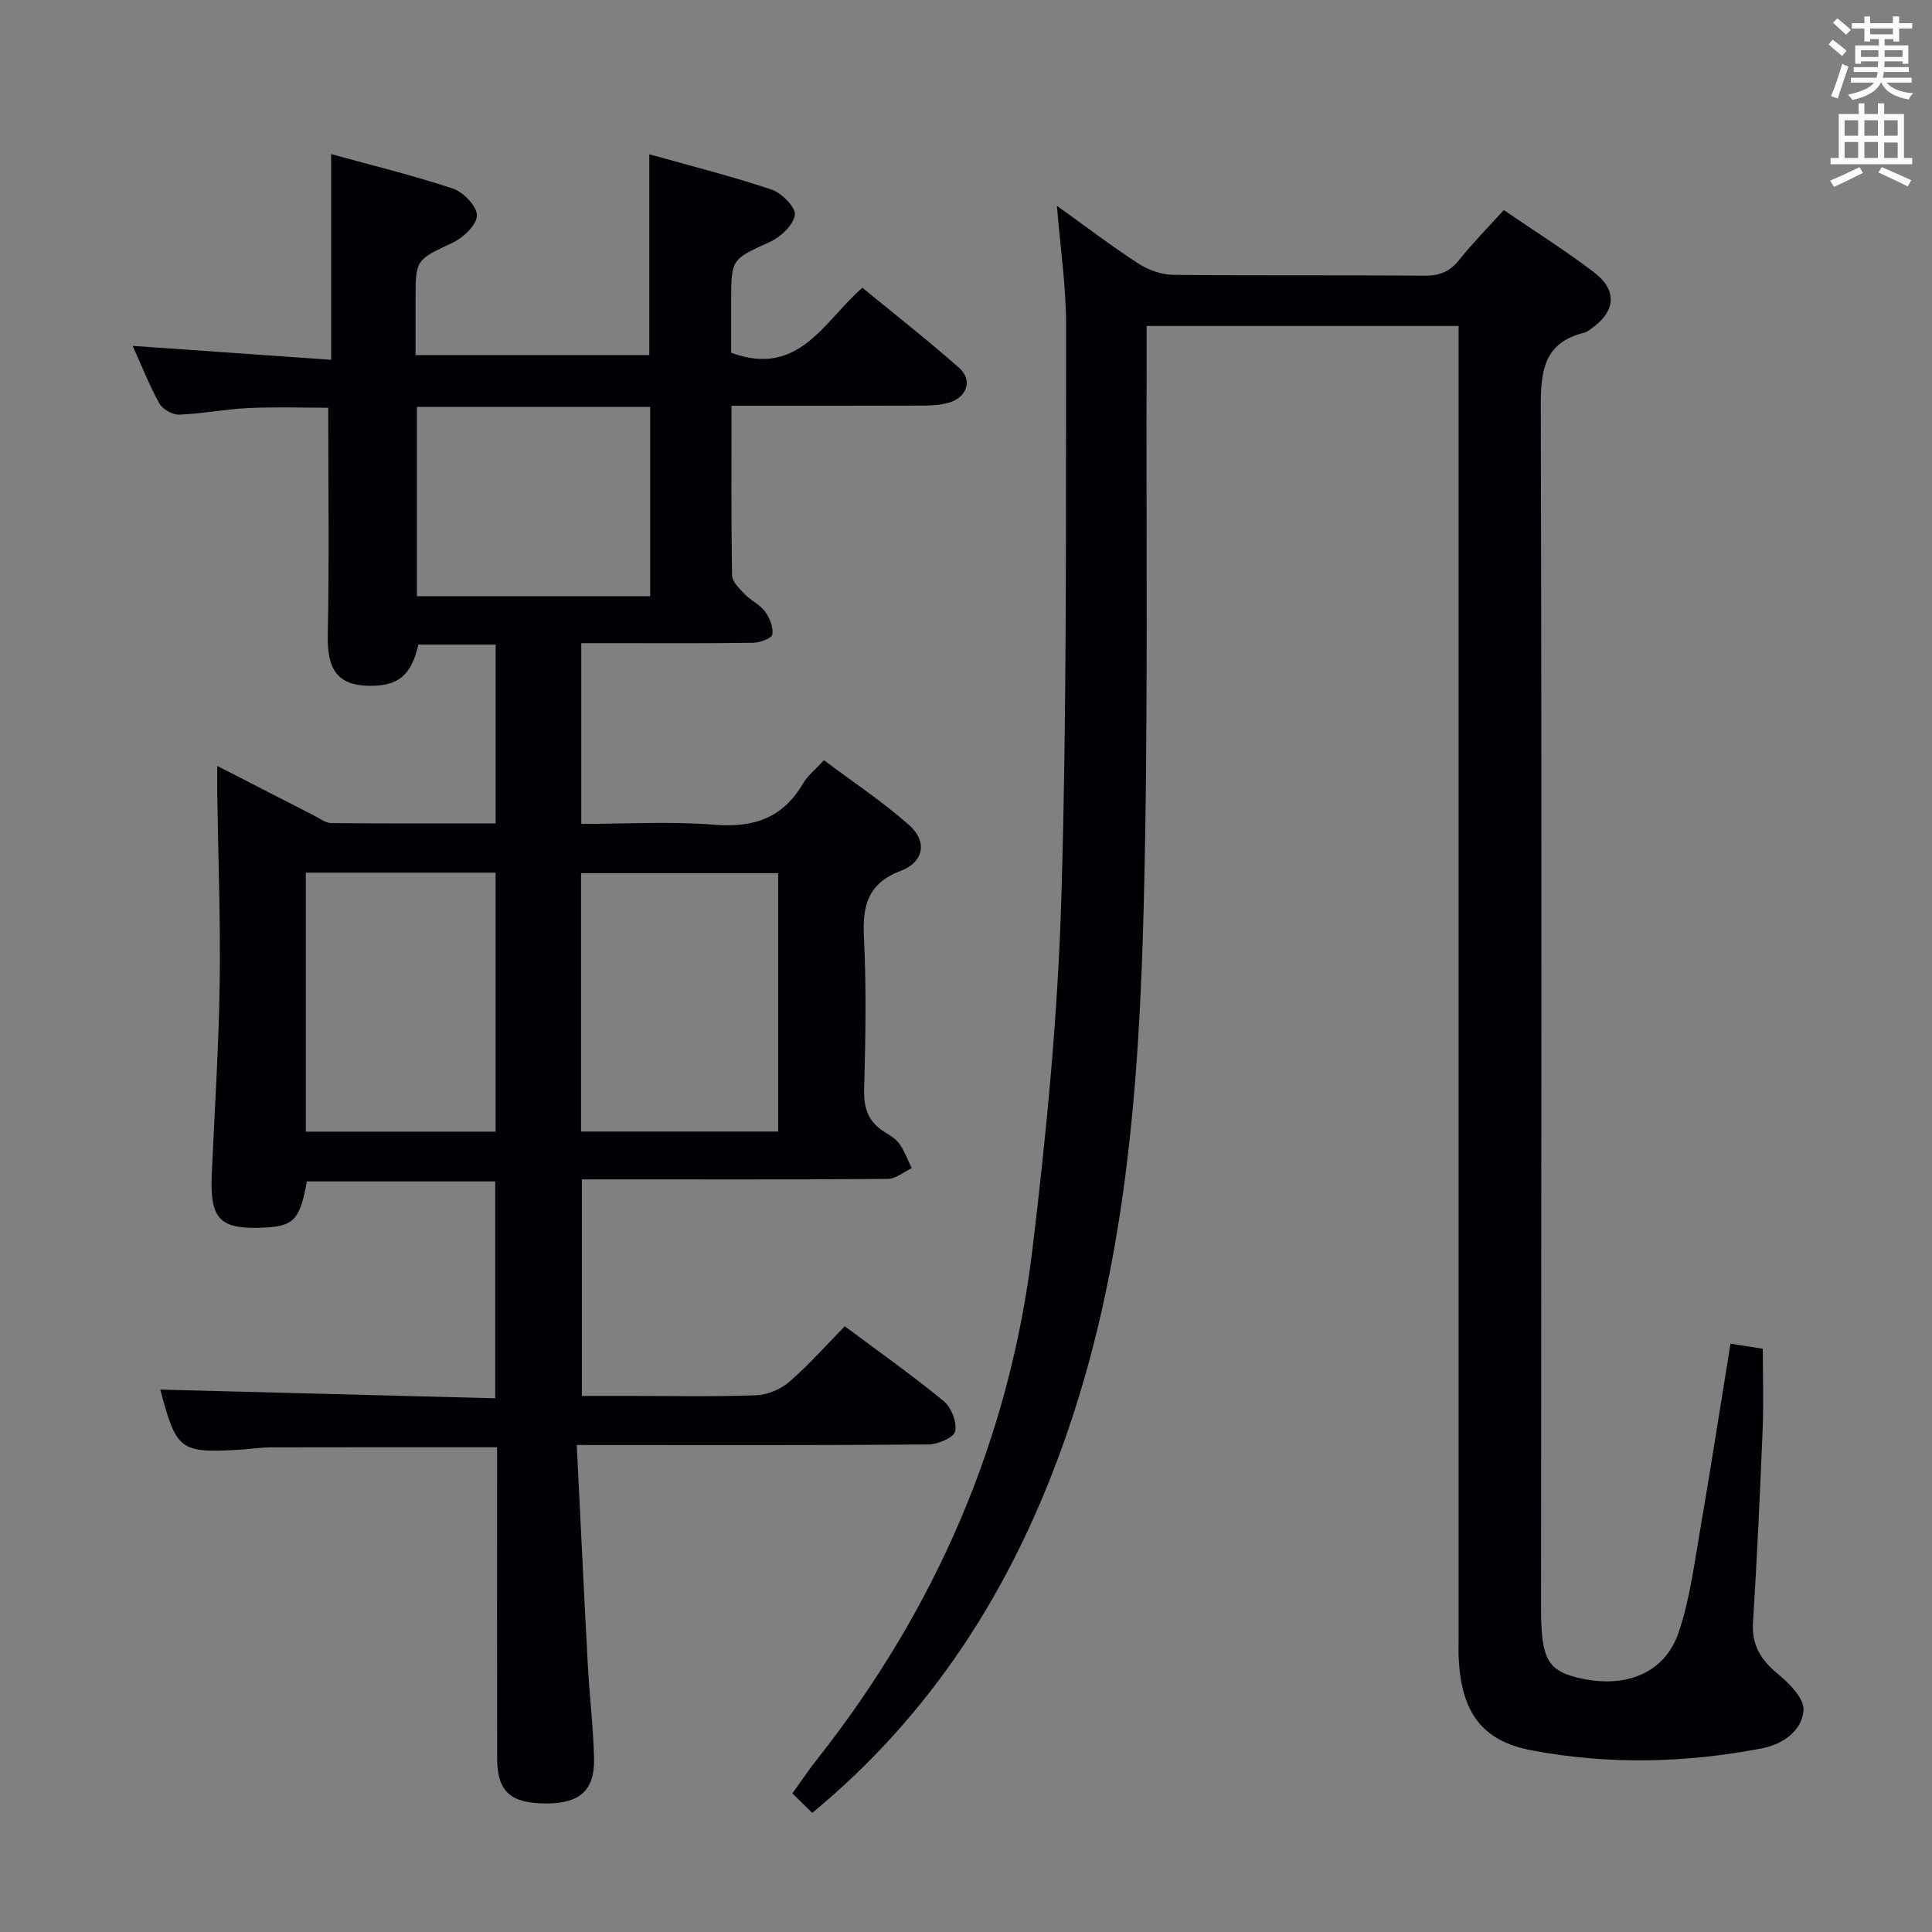 <svg enable-background="new 0 0 400 400" viewBox="0 0 400 400" xmlns="http://www.w3.org/2000/svg"><rect x="0" y="0" width="400" height="400" fill="#808080" stroke="none"/><path d="m119.41 299.17c.78 15.7 1.49 30.62 2.29 45.54.35 6.47 1.14 12.92 1.29 19.39.16 6.63-3.03 9.34-10.09 9.29-7.25-.05-9.96-2.54-9.97-9.34-.03-19.66-.01-39.33-.01-58.99 0-1.78 0-3.56 0-5.42-16.02 0-31.46-.02-46.9.02-2.15.01-4.31.36-6.46.49-12.29.72-13.06.11-16.37-12.45 22.93.59 45.93 1.19 69.34 1.8 0-15.31 0-29.89 0-44.9-12.91 0-25.95 0-39 0-1.39 7.81-2.69 9.25-8.62 9.55-9.42.48-11.48-1.61-11.06-11.11.58-13.12 1.44-26.24 1.63-39.36.19-13.14-.31-26.29-.5-39.44-.02-1.62 0-3.24 0-5.66 7.09 3.64 13.54 6.95 20 10.25 1.18.6 2.4 1.57 3.6 1.58 11.29.12 22.57.07 34.04.07 0-12.61 0-24.68 0-37.03-5.53 0-10.79 0-16.01 0-1.43 6.38-4.18 8.64-10.25 8.54-6.49-.11-8.65-3.42-8.5-10.44.33-15.61.1-31.23.1-47.13-5.01 0-10.77-.2-16.51.06-4.8.22-9.57 1.18-14.37 1.37-1.37.05-3.42-1.13-4.09-2.33-2.09-3.76-3.66-7.8-5.52-11.91 13.74.96 27.19 1.9 41.09 2.88 0-14.5 0-28.21 0-42.58 8.5 2.34 16.99 4.39 25.25 7.15 2.15.72 4.96 3.68 4.93 5.56-.04 1.95-2.81 4.58-5.01 5.62-7.6 3.6-7.7 3.39-7.7 11.92v11.36h48.4c0-13.71 0-27.28 0-41.58 8.53 2.4 17.03 4.53 25.3 7.3 2.1.7 5.06 3.7 4.84 5.25-.3 2.11-2.94 4.57-5.16 5.59-7.94 3.64-8.03 3.44-8.03 12.29v10.66c14.08 5.21 19.24-6.6 27.17-13.46 6.77 5.56 13.56 10.89 20.03 16.59 2.85 2.52 1.64 6.12-2.14 7.21-1.72.5-3.6.59-5.41.6-12.96.05-25.94.03-39.58.03 0 11.91-.09 23.52.12 35.13.02 1.33 1.55 2.78 2.65 3.92 1.26 1.31 3.11 2.12 4.16 3.54.96 1.32 1.74 3.24 1.53 4.75-.11.78-2.54 1.72-3.94 1.74-10 .15-20 .08-30 .08-1.79 0-3.57 0-5.62 0v37.42c9.31 0 18.48-.56 27.54.17 8.12.66 14.2-1.36 18.37-8.55.9-1.54 2.41-2.72 4.32-4.81 5.91 4.44 12.1 8.54 17.61 13.4 3.83 3.37 3.14 7.66-1.64 9.48-6.93 2.63-8.01 7.26-7.68 13.86.52 10.47.32 21 .04 31.49-.11 3.92.93 6.71 4.23 8.75 1.13.69 2.37 1.44 3.1 2.48 1.06 1.52 1.71 3.32 2.53 5.01-1.66.77-3.31 2.21-4.98 2.22-19.16.16-38.33.1-57.49.1-1.81 0-3.62 0-5.83 0v44.83h9.58c8.83 0 17.67.19 26.49-.13 2.35-.09 5.09-1.24 6.88-2.79 4.01-3.46 7.53-7.48 11.48-11.5 7.11 5.31 14.02 10.18 20.53 15.54 1.55 1.28 2.72 4.35 2.32 6.22-.28 1.28-3.57 2.7-5.53 2.71-22 .19-43.99.12-65.99.12-1.81-.01-3.62-.01-6.82-.01zm41.7-64.9c0-18.18 0-35.87 0-53.49-13.9 0-27.32 0-40.81 0v53.49zm-58.5.03c0-18.23 0-35.81 0-53.62-13.25 0-26.17 0-39.3 0v53.62zm-16.29-110.86h48.29c0-13.28 0-26.18 0-39.19-16.23 0-32.13 0-48.29 0z" fill="#010105"/><path d="m168.17 375.34c-1.48-1.46-2.66-2.61-4.12-4.04 1.83-2.53 3.38-4.85 5.1-7.03 24.57-31.13 39.87-66.31 44.61-105.65 2.92-24.22 5.27-48.61 5.99-72.98 1.17-39.45.9-78.95.97-118.42.01-7.9-1.19-15.8-1.9-24.61 6.05 4.33 11.3 8.35 16.83 11.93 2.08 1.34 4.8 2.34 7.25 2.36 17.33.2 34.66.02 51.99.18 3.14.03 5.28-.83 7.23-3.28 2.78-3.49 5.94-6.68 9.22-10.31 6.44 4.41 12.78 8.38 18.69 12.9 4.94 3.77 4.46 8.18-.67 11.72-.41.28-.83.64-1.29.75-8.62 2.09-9.09 8.14-9.07 15.79.23 82.82.09 165.65.06 248.48 0 10.5 1.4 12.9 8.39 14.4 9.37 2.01 17.23-1.22 20.07-9.49 2.24-6.53 3.15-13.55 4.33-20.41 2.25-13.07 4.28-26.19 6.43-39.44 2.26.35 4.35.68 6.69 1.05 0 5.66.19 11.27-.04 16.86-.54 13.29-1.16 26.58-1.99 39.85-.29 4.71 1.65 7.72 5.14 10.61 2.37 1.95 5.5 5.12 5.32 7.53-.31 4.3-4.33 7.06-8.63 7.89-15.81 3.05-31.77 3.4-47.58.43-10.49-1.97-14.65-7.98-15.19-19.22-.06-1.33-.01-2.67-.01-4 0-88.49 0-176.98 0-265.48 0-1.97 0-3.94 0-6.22-21.51 0-42.6 0-64.59 0 0 2.05.01 4.13 0 6.21-.13 37.66.35 75.33-.58 112.97-.95 38.07-3.73 76.1-16.73 112.41-10.6 29.64-26.9 55.59-51.92 76.26z" fill="#010105"/><g fill="#fafbfa"><path d="m378.6 9.2.8-1c.9.7 1.9 1.4 2.9 2.3l-.9 1.1c-1.1-.9-2-1.7-2.8-2.4zm.5 10.7c.9-2.1 1.6-4.3 2.3-6.7.4.2.8.4 1.3.6-.7 2.1-1.5 4.3-2.2 6.6zm.4-15.2.9-.9c1 .8 2 1.6 2.8 2.4l-1 1c-1-.9-1.9-1.8-2.7-2.5zm12.5-1.3h1.2v1.4h2.7v1.1h-2.7v2.7h-1.2v-.5h-1.8v1.3h4.9v3.8h-1.2v-.5h-3.7c0 .4-.1.9-.1 1.2h5.1v1h-5.2c0 .5-.1.9-.2 1.2h6v1h-5.2c1.1 1.3 2.9 2 5.5 2.2-.4.4-.7.8-.9 1.3-2.9-.5-4.8-1.6-5.7-3.5h-.1c-.8 1.7-2.7 2.9-5.9 3.6-.2-.4-.6-.8-.9-1.1 2.8-.6 4.6-1.4 5.4-2.5h-4.8v-1h5.3c.1-.3.2-.7.2-1.2h-4.9v-1h5c0-.4 0-.8.1-1.2h-3.6v.5h-1.2v-3.8h4.9v-1.3h-1.8v.5h-1.2v-2.7h-2.6v-1.1h2.6v-1.4h1.2v1.4h4.7v-1.4zm-6.7 8.4h3.6c0-.4 0-.9 0-1.4h-3.6zm1.9-4.7h4.7v-1.2h-4.7zm6.7 3.3h-3.7v1.4h3.7z"/><path d="m384.7 21.4h1.3v2.2h2.8v-2.2h1.3v2.2h4.1v9.1h1.7v1.3h-16.9v-1.3h1.7v-9.1h4.1v-2.2zm.3 13.2.7 1.2c-1.8.9-3.8 1.9-6 2.9-.2-.4-.5-.8-.8-1.3 2.4-1 4.4-2 6.1-2.8zm-3.1-6.5h2.8v-3.2h-2.8zm0 4.6h2.8v-3.3h-2.8zm4.1-4.6h2.8v-3.2h-2.8zm0 4.6h2.8v-3.3h-2.8zm3.6 1.9c2.1.9 4.1 1.8 6.1 2.7l-.7 1.3c-2.2-1.1-4.2-2-6.1-2.9zm3.3-9.7h-2.8v3.2h2.8zm-2.8 7.8h2.8v-3.2h-2.8z"/></g></svg>